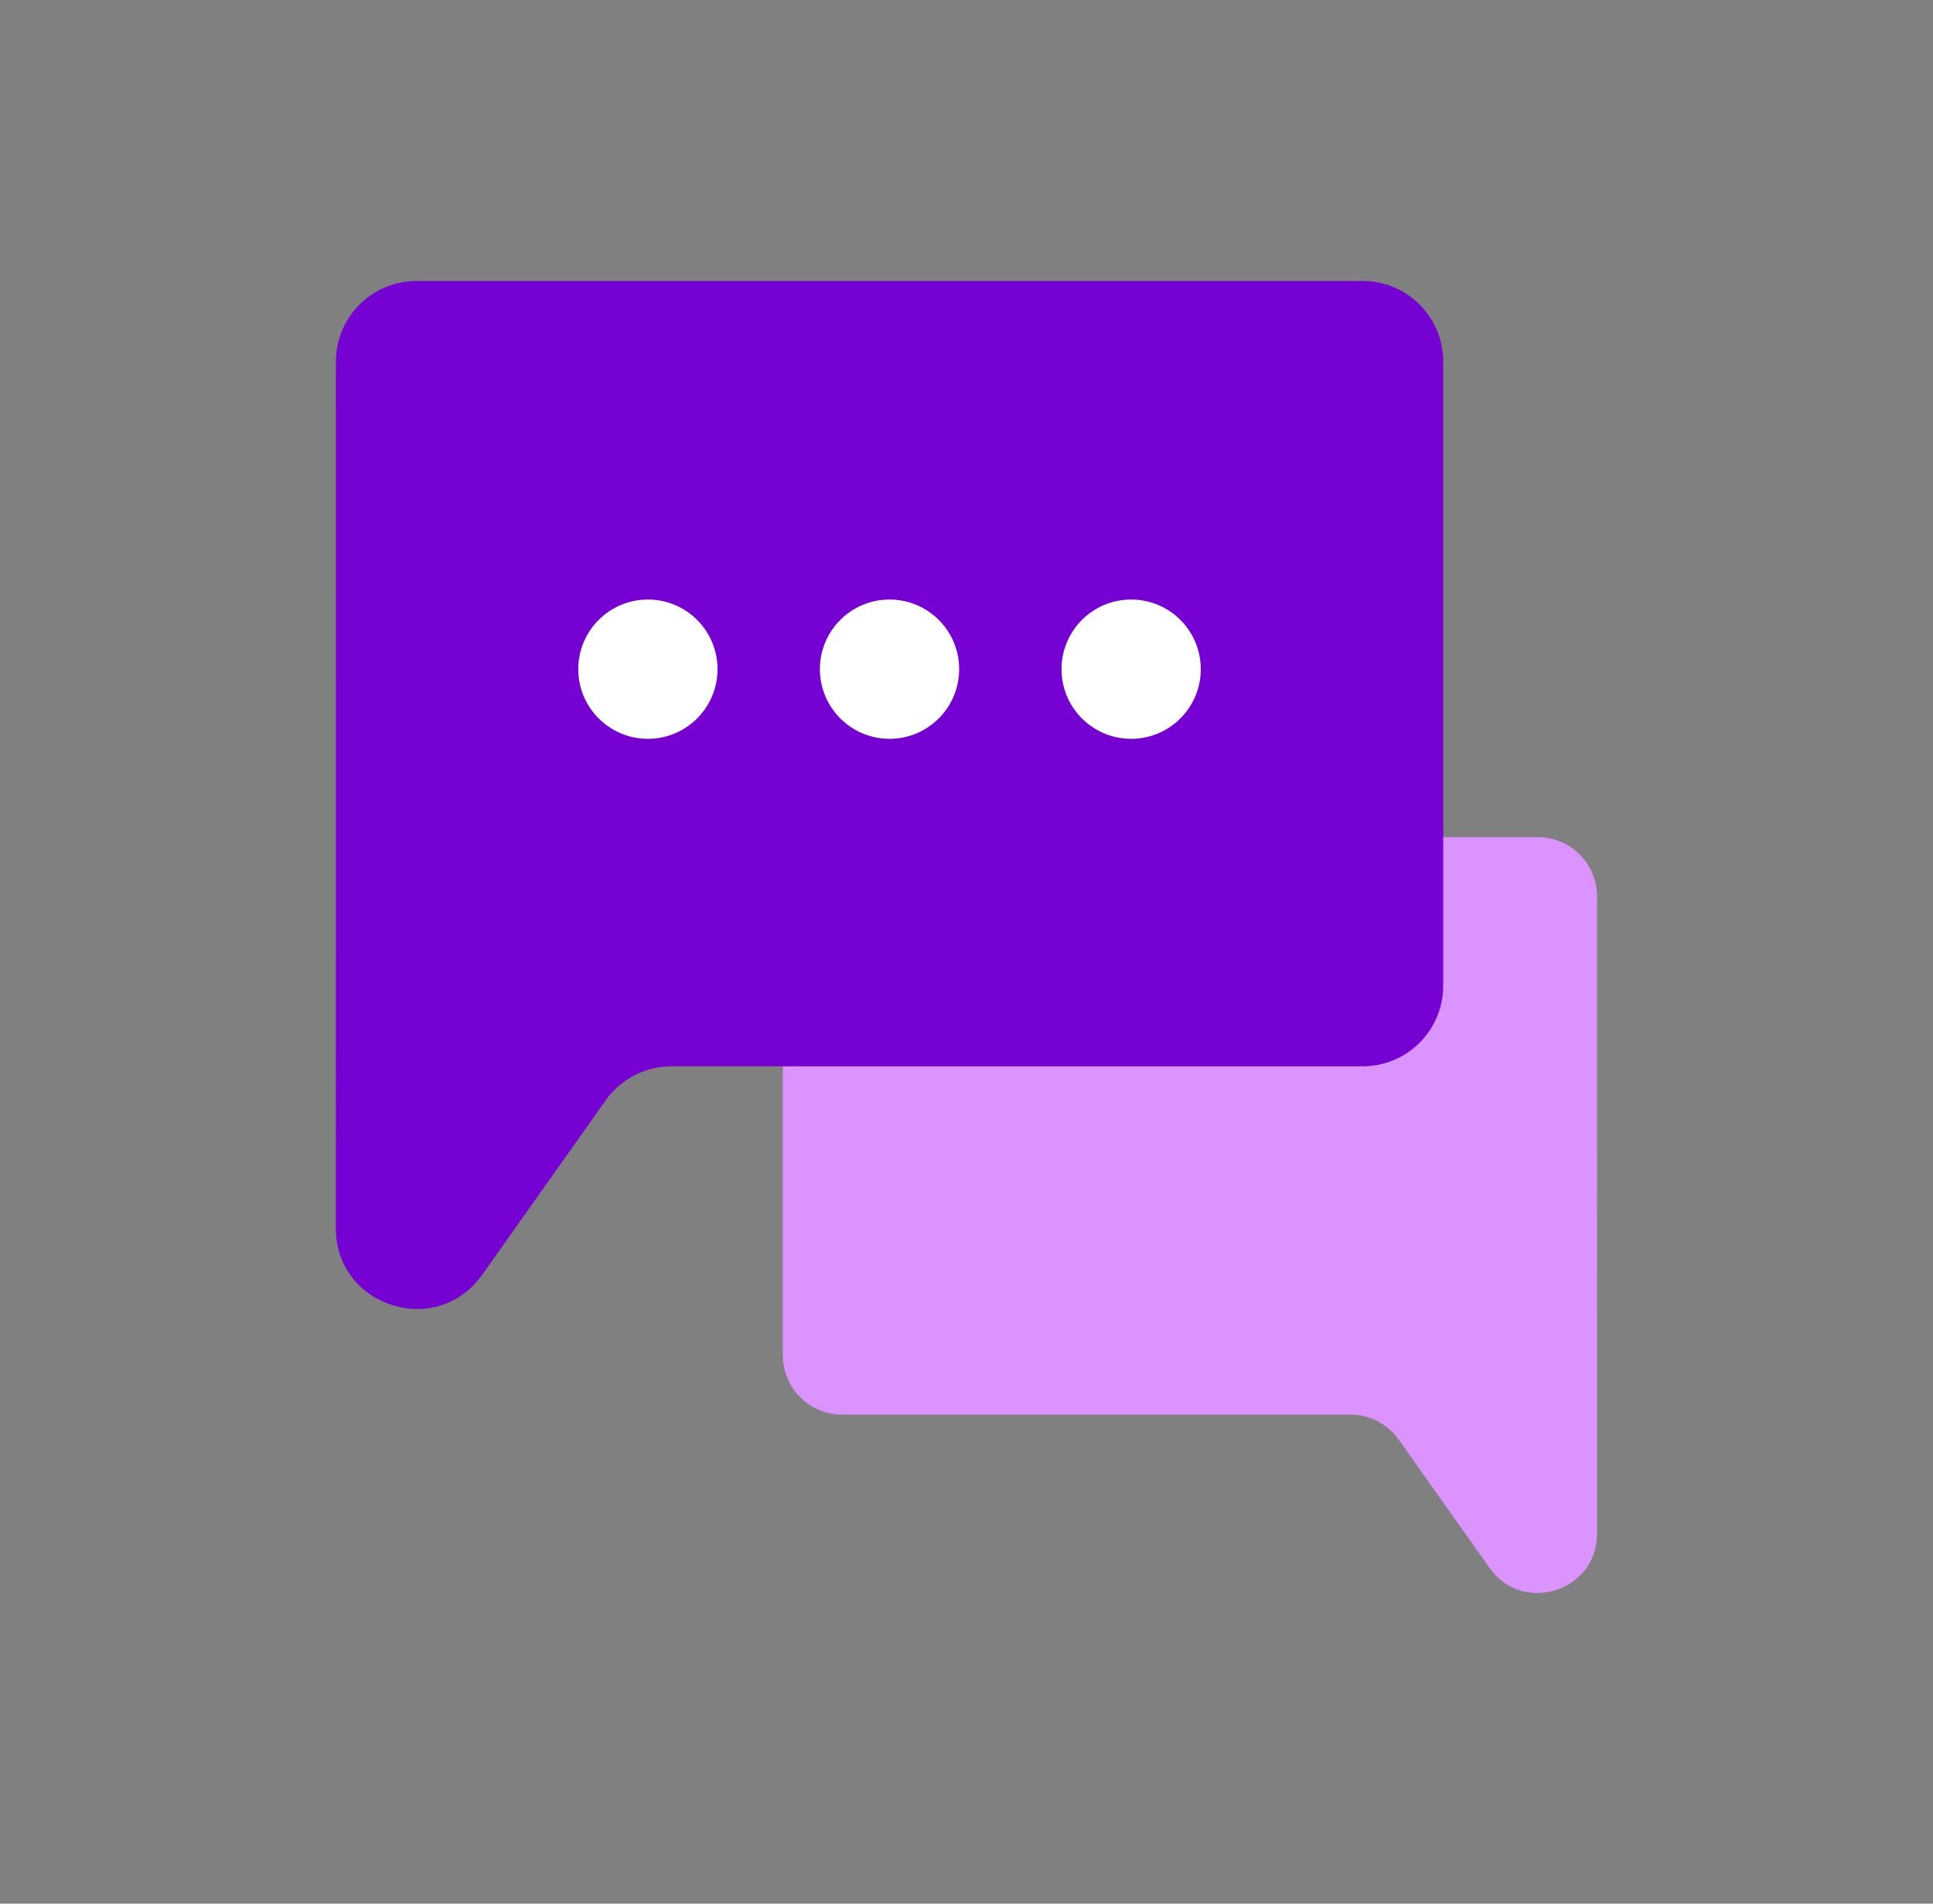 <svg width="65" height="64" viewBox="0 0 65 64" fill="none" xmlns="http://www.w3.org/2000/svg">
<rect x="0" y="0" width="65" height="64" fill="#808080" stroke="none"/>
<path d="M53.701 30.136C53.701 29.036 52.81 28.145 51.71 28.145H28.315C27.216 28.145 26.324 29.036 26.324 30.136V45.565C26.324 46.665 27.216 47.557 28.315 47.557H45.406C46.052 47.557 46.657 47.87 47.031 48.397L50.087 52.712C51.209 54.296 53.704 53.502 53.703 51.56L53.701 30.136Z" fill="#DB94FF"/>
<path d="M11.295 12.156C11.295 10.66 12.508 9.447 14.004 9.447H45.821C47.317 9.447 48.53 10.66 48.53 12.156V33.14C48.53 34.636 47.317 35.849 45.821 35.849H22.578C21.699 35.849 20.875 36.275 20.368 36.992L16.212 42.86C14.685 45.015 11.292 43.934 11.293 41.293L11.295 12.156Z" fill="#7601D3"/>
<path d="M24.128 22.497C24.128 23.79 23.079 24.839 21.787 24.839C20.494 24.839 19.445 23.79 19.445 22.497C19.445 21.204 20.494 20.156 21.787 20.156C23.079 20.156 24.128 21.204 24.128 22.497Z" fill="white"/>
<path d="M32.253 22.497C32.253 23.79 31.205 24.839 29.912 24.839C28.619 24.839 27.57 23.79 27.57 22.497C27.57 21.204 28.619 20.156 29.912 20.156C31.205 20.156 32.253 21.204 32.253 22.497Z" fill="white"/>
<path d="M38.036 24.839C39.33 24.839 40.378 23.79 40.378 22.497C40.378 21.204 39.33 20.156 38.036 20.156C36.743 20.156 35.695 21.204 35.695 22.497C35.695 23.79 36.743 24.839 38.036 24.839Z" fill="white"/>
</svg>
